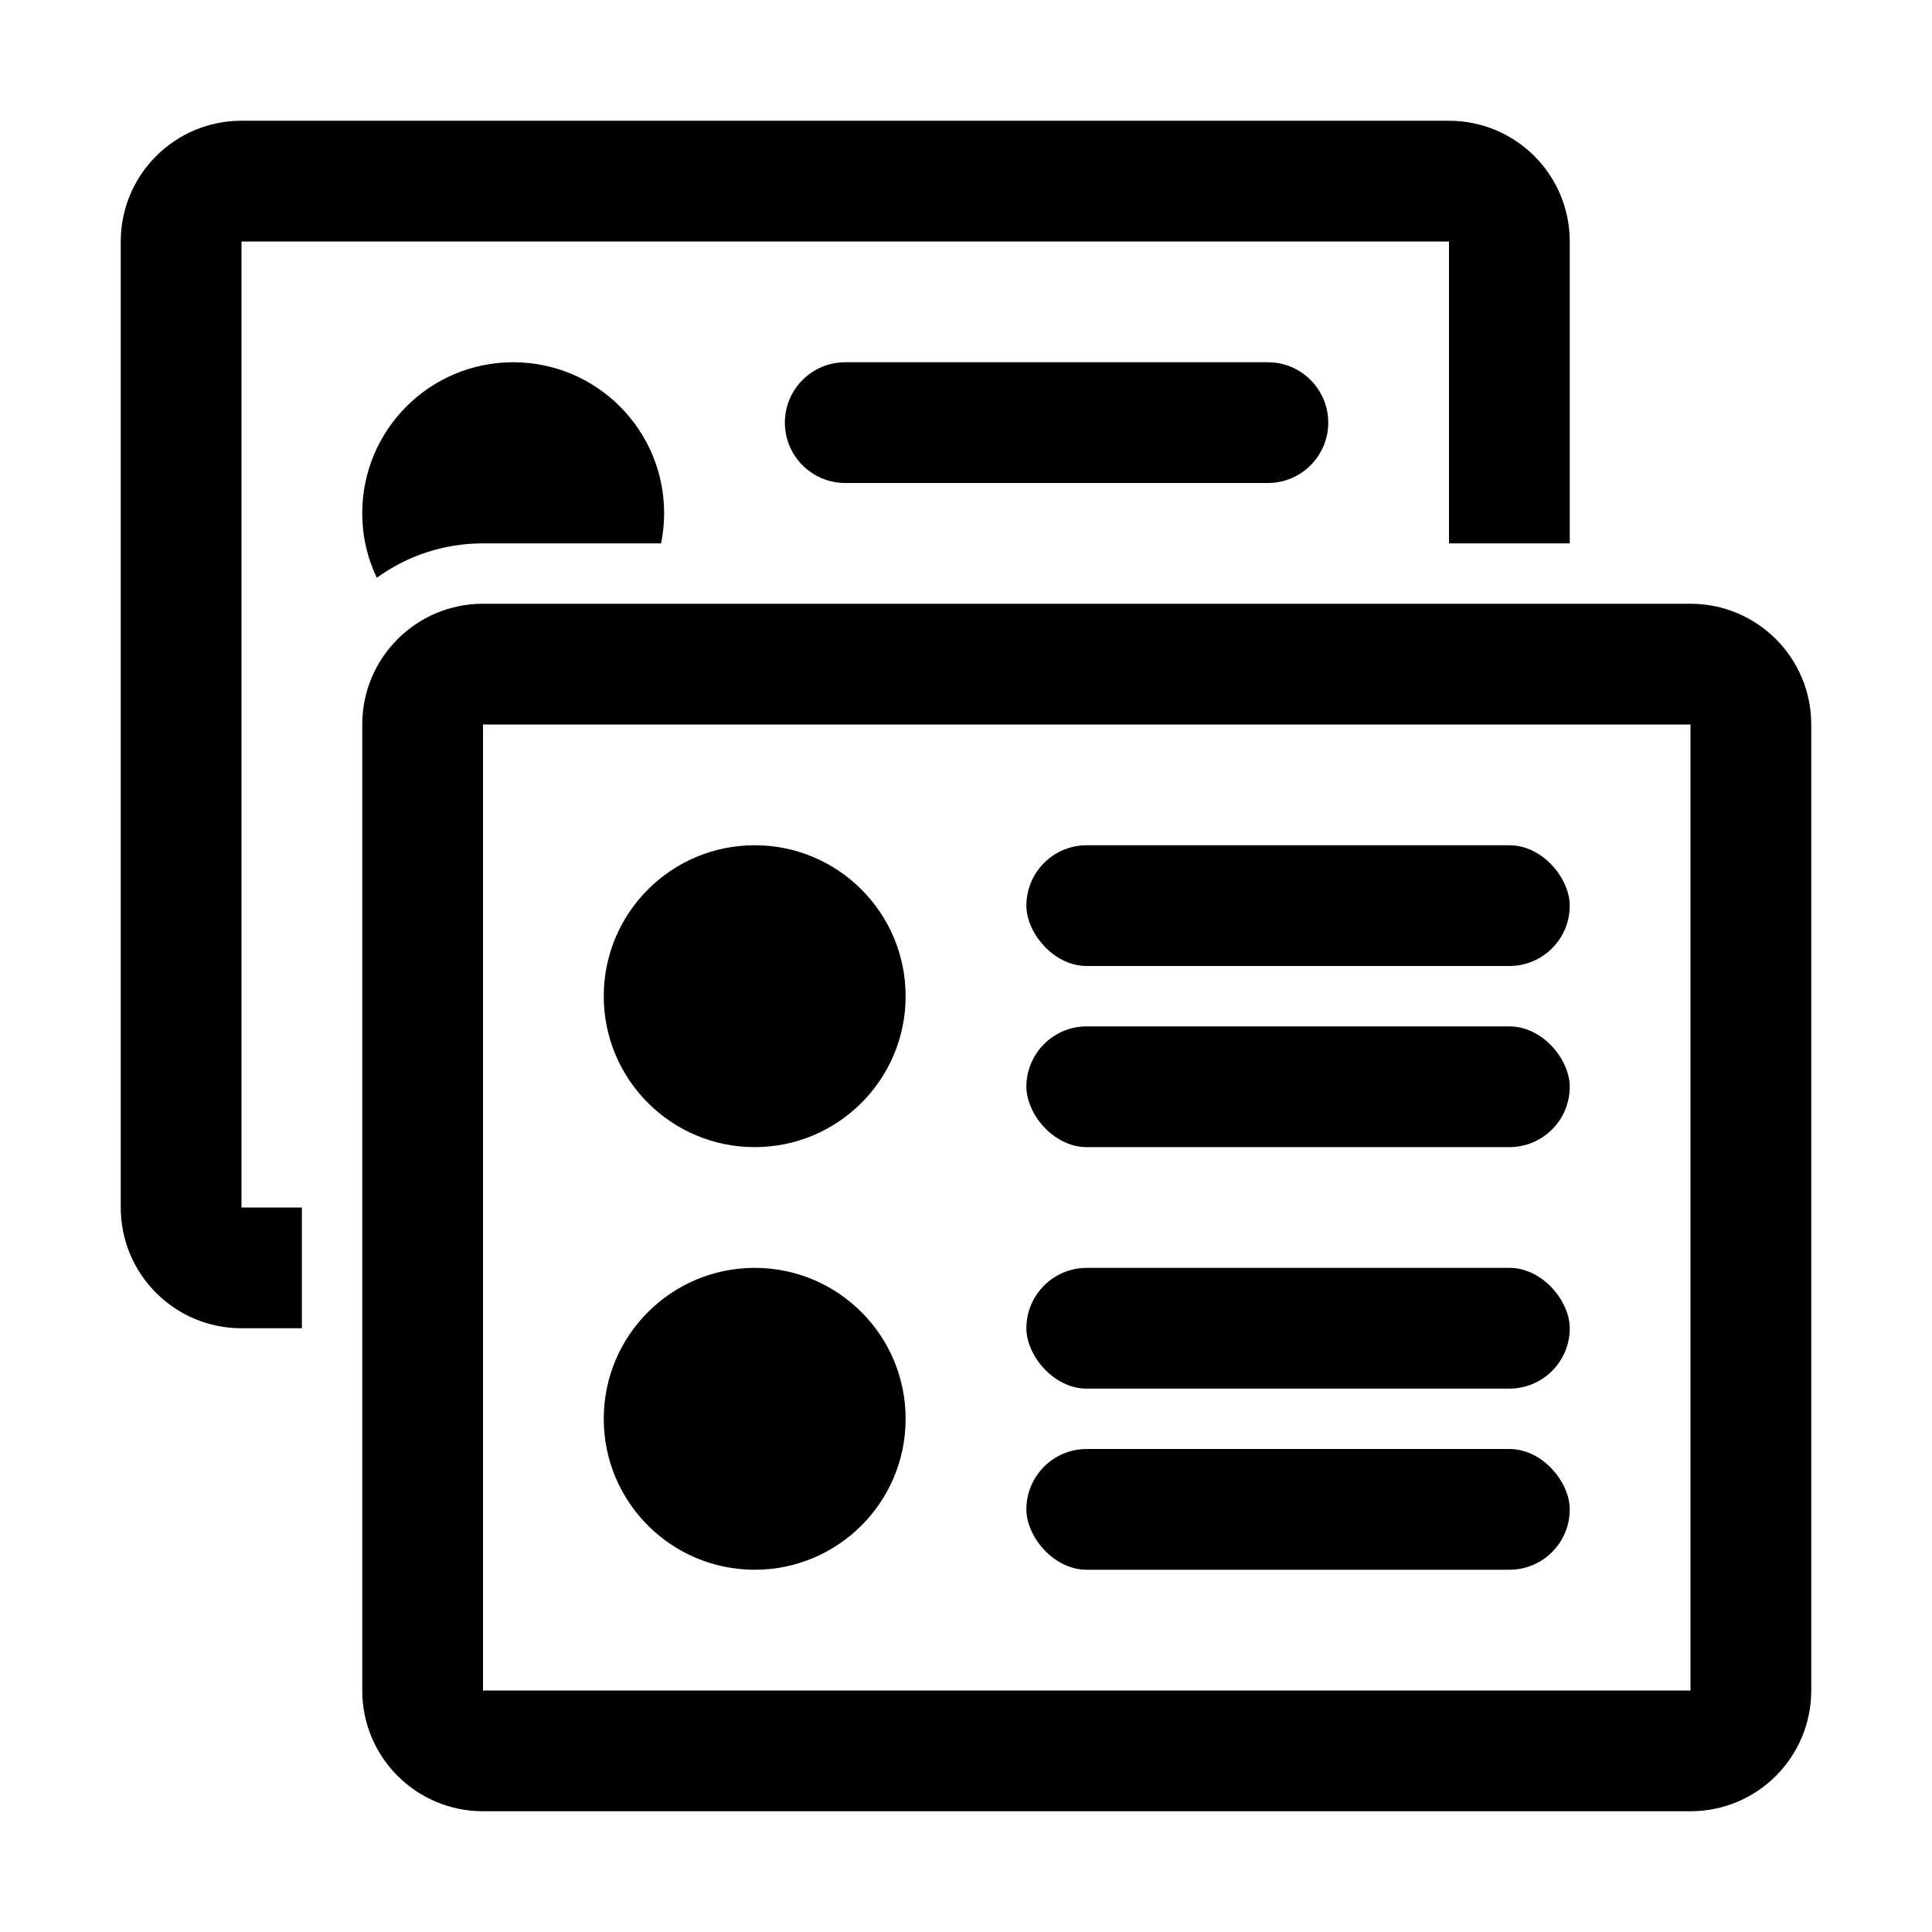<svg xmlns="http://www.w3.org/2000/svg" width="32" height="32" viewBox="0 0 32 32">
  <g fill="none" fill-rule="evenodd">
    <g fill="#000" transform="translate(6 10)">
      <path fill-rule="nonzero" d="M22,0 C23.105,0 24,0.895 24,2 L24,18 C24,19.105 23.105,20 22,20 L2,20 C0.895,20 0,19.105 0,18 L0,2 C0,0.895 0.895,0 2,0 L22,0 Z M22,2 L2,2 L2,18 L22,18 L22,2 Z"/>
      <rect width="9" height="2" x="11" y="4" rx="1"/>
      <rect width="9" height="2" x="11" y="7" rx="1"/>
      <rect width="9" height="2" x="11" y="11" rx="1"/>
      <rect width="9" height="2" x="11" y="14" rx="1"/>
      <circle cx="6.5" cy="6.5" r="2.5"/>
      <circle cx="6.5" cy="13.5" r="2.5"/>
    </g>
    <path fill="#000" fill-rule="nonzero" d="M22,0 C23.105,0 24,0.895 24,2 L24,7 L22,7 L22,2 L2,2 L2,18 L3,18 L3,20 L2,20 C0.895,20 0,19.105 0,18 L0,2 C0,0.895 0.895,0 2,0 L22,0 Z M6.5,4 C7.881,4 9,5.119 9,6.5 C9,6.671 8.983,6.839 8.95,7 L6,7 C5.343,7 4.735,7.211 4.241,7.57 C4.086,7.246 4,6.883 4,6.5 C4,5.119 5.119,4 6.5,4 Z M19,4 C19.552,4 20,4.448 20,5 C20,5.552 19.552,6 19,6 L12,6 C11.448,6 11,5.552 11,5 C11,4.448 11.448,4 12,4 L19,4 Z" transform="translate(2 2)"/>
  </g>
</svg>
